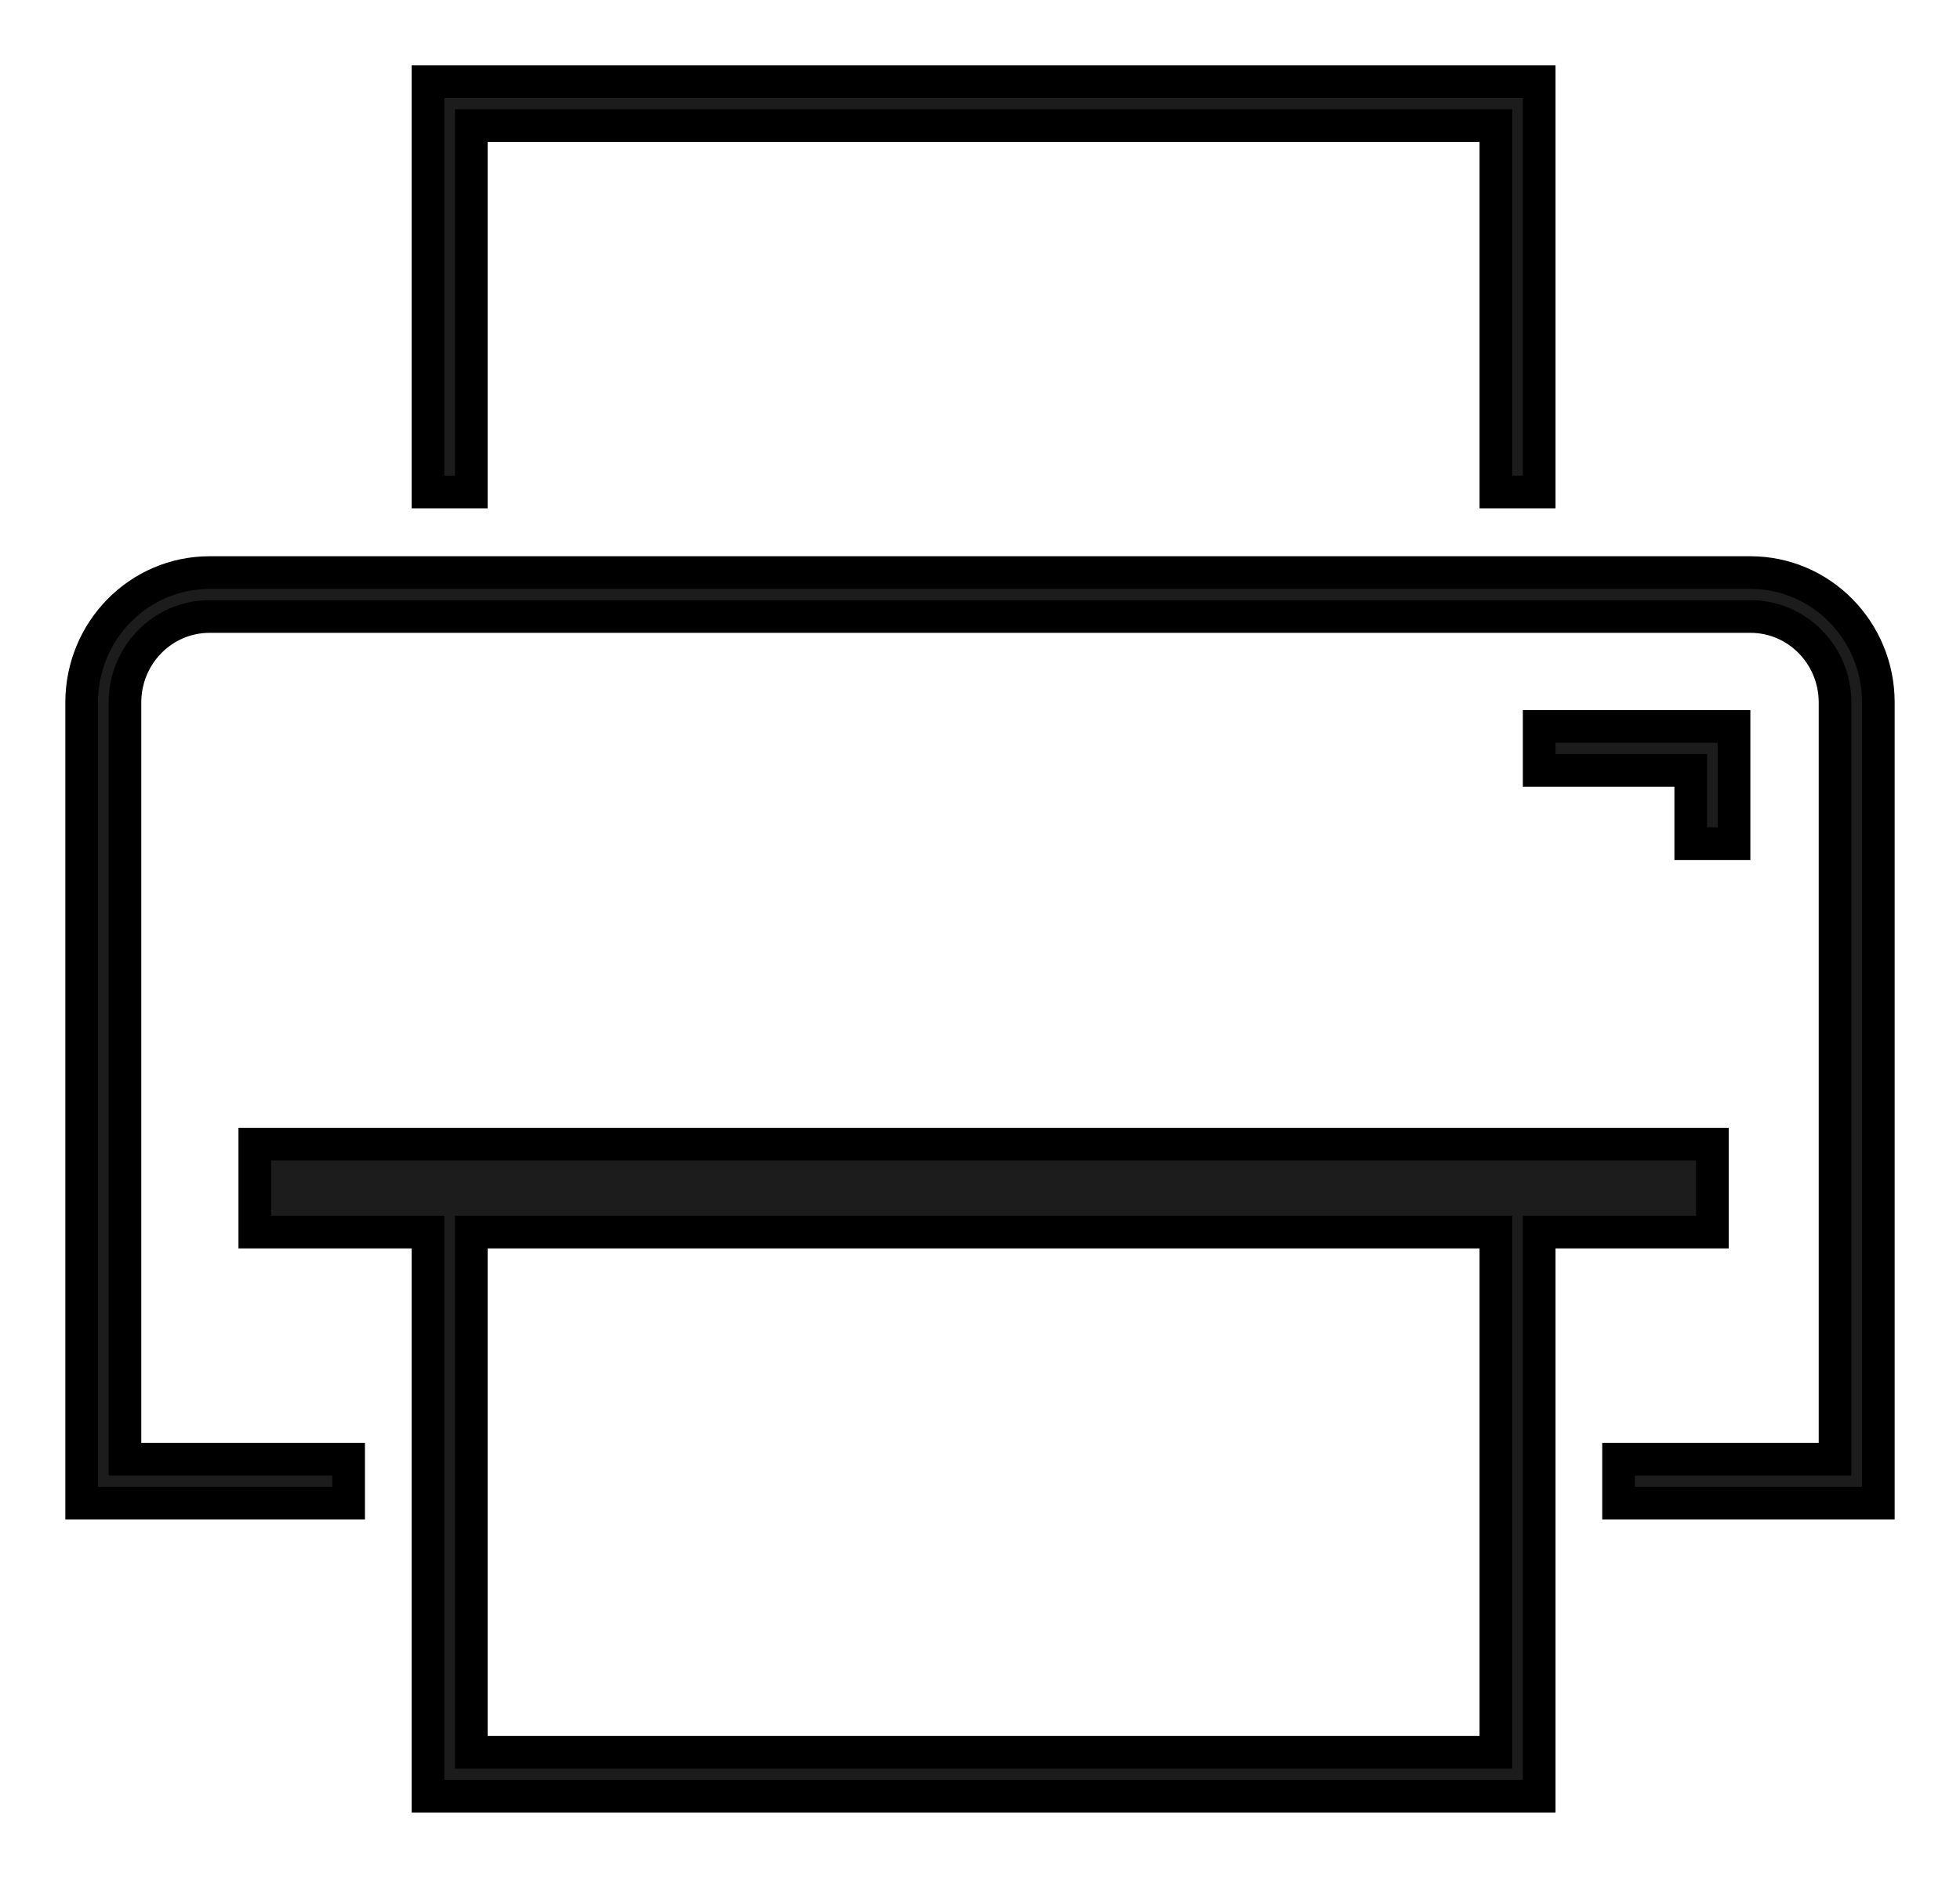 <?xml version="1.0" encoding="UTF-8"?>
<svg width="24px" height="23px" viewBox="0 0 24 23" version="1.1" xmlns="http://www.w3.org/2000/svg" xmlns:xlink="http://www.w3.org/1999/xlink">
    <!-- Generator: Sketch 55 (78076) - https://sketchapp.com -->
    <title>Printer</title>
    <desc>Created with Sketch.</desc>
    <defs>
        <path d="M17.847,14.09 L17.847,21 L4.241,21 L4.241,14.09 L2.12,14.09 L2.12,13.013 L19.968,13.013 L19.968,14.09 L17.847,14.09 Z M17.317,14.09 L4.771,14.09 L4.771,20.462 L17.317,20.462 L17.317,14.09 Z M22,17.41 L18.819,17.41 L18.819,16.872 L21.47,16.872 L21.47,7.602 C21.469,7.022 21.007,6.552 20.436,6.551 L20.436,6.551 L1.564,6.551 C0.993,6.552 0.531,7.022 0.53,7.602 L0.53,7.602 L0.53,16.872 L3.269,16.872 L3.269,17.41 L0,17.41 L0,7.602 C0.001,6.725 0.7,6.014 1.564,6.013 L20.436,6.013 C21.3,6.014 21.999,6.725 22,7.602 L22,7.602 L22,17.41 Z M20.233,9.333 L19.703,9.333 L19.703,8.436 L17.847,8.436 L17.847,7.897 L20.233,7.897 L20.233,9.333 Z M17.847,5.026 L17.317,5.026 L17.317,0.538 L4.771,0.538 L4.771,5.026 L4.241,5.026 L4.241,0 L17.847,0 L17.847,5.026 Z" id="path-printer"></path>
    </defs>
    <g id="0700" stroke="none" stroke-width="1" fill="none" fill-rule="evenodd">
        <g id="BS-0700" transform="translate(-1868, -436)">
            <g id="Printer" transform="translate(1869, 437)">
                <mask id="mask-2" fill="white">
                    <use xlink:href="#path-printer"></use>
                </mask>
                <use id="Combined-Shape" stroke="#000000" stroke-width="0.4" fill="#1C1C1C" fill-rule="nonzero" xlink:href="#path-printer"></use>
            </g>
        </g>
    </g>
</svg>
